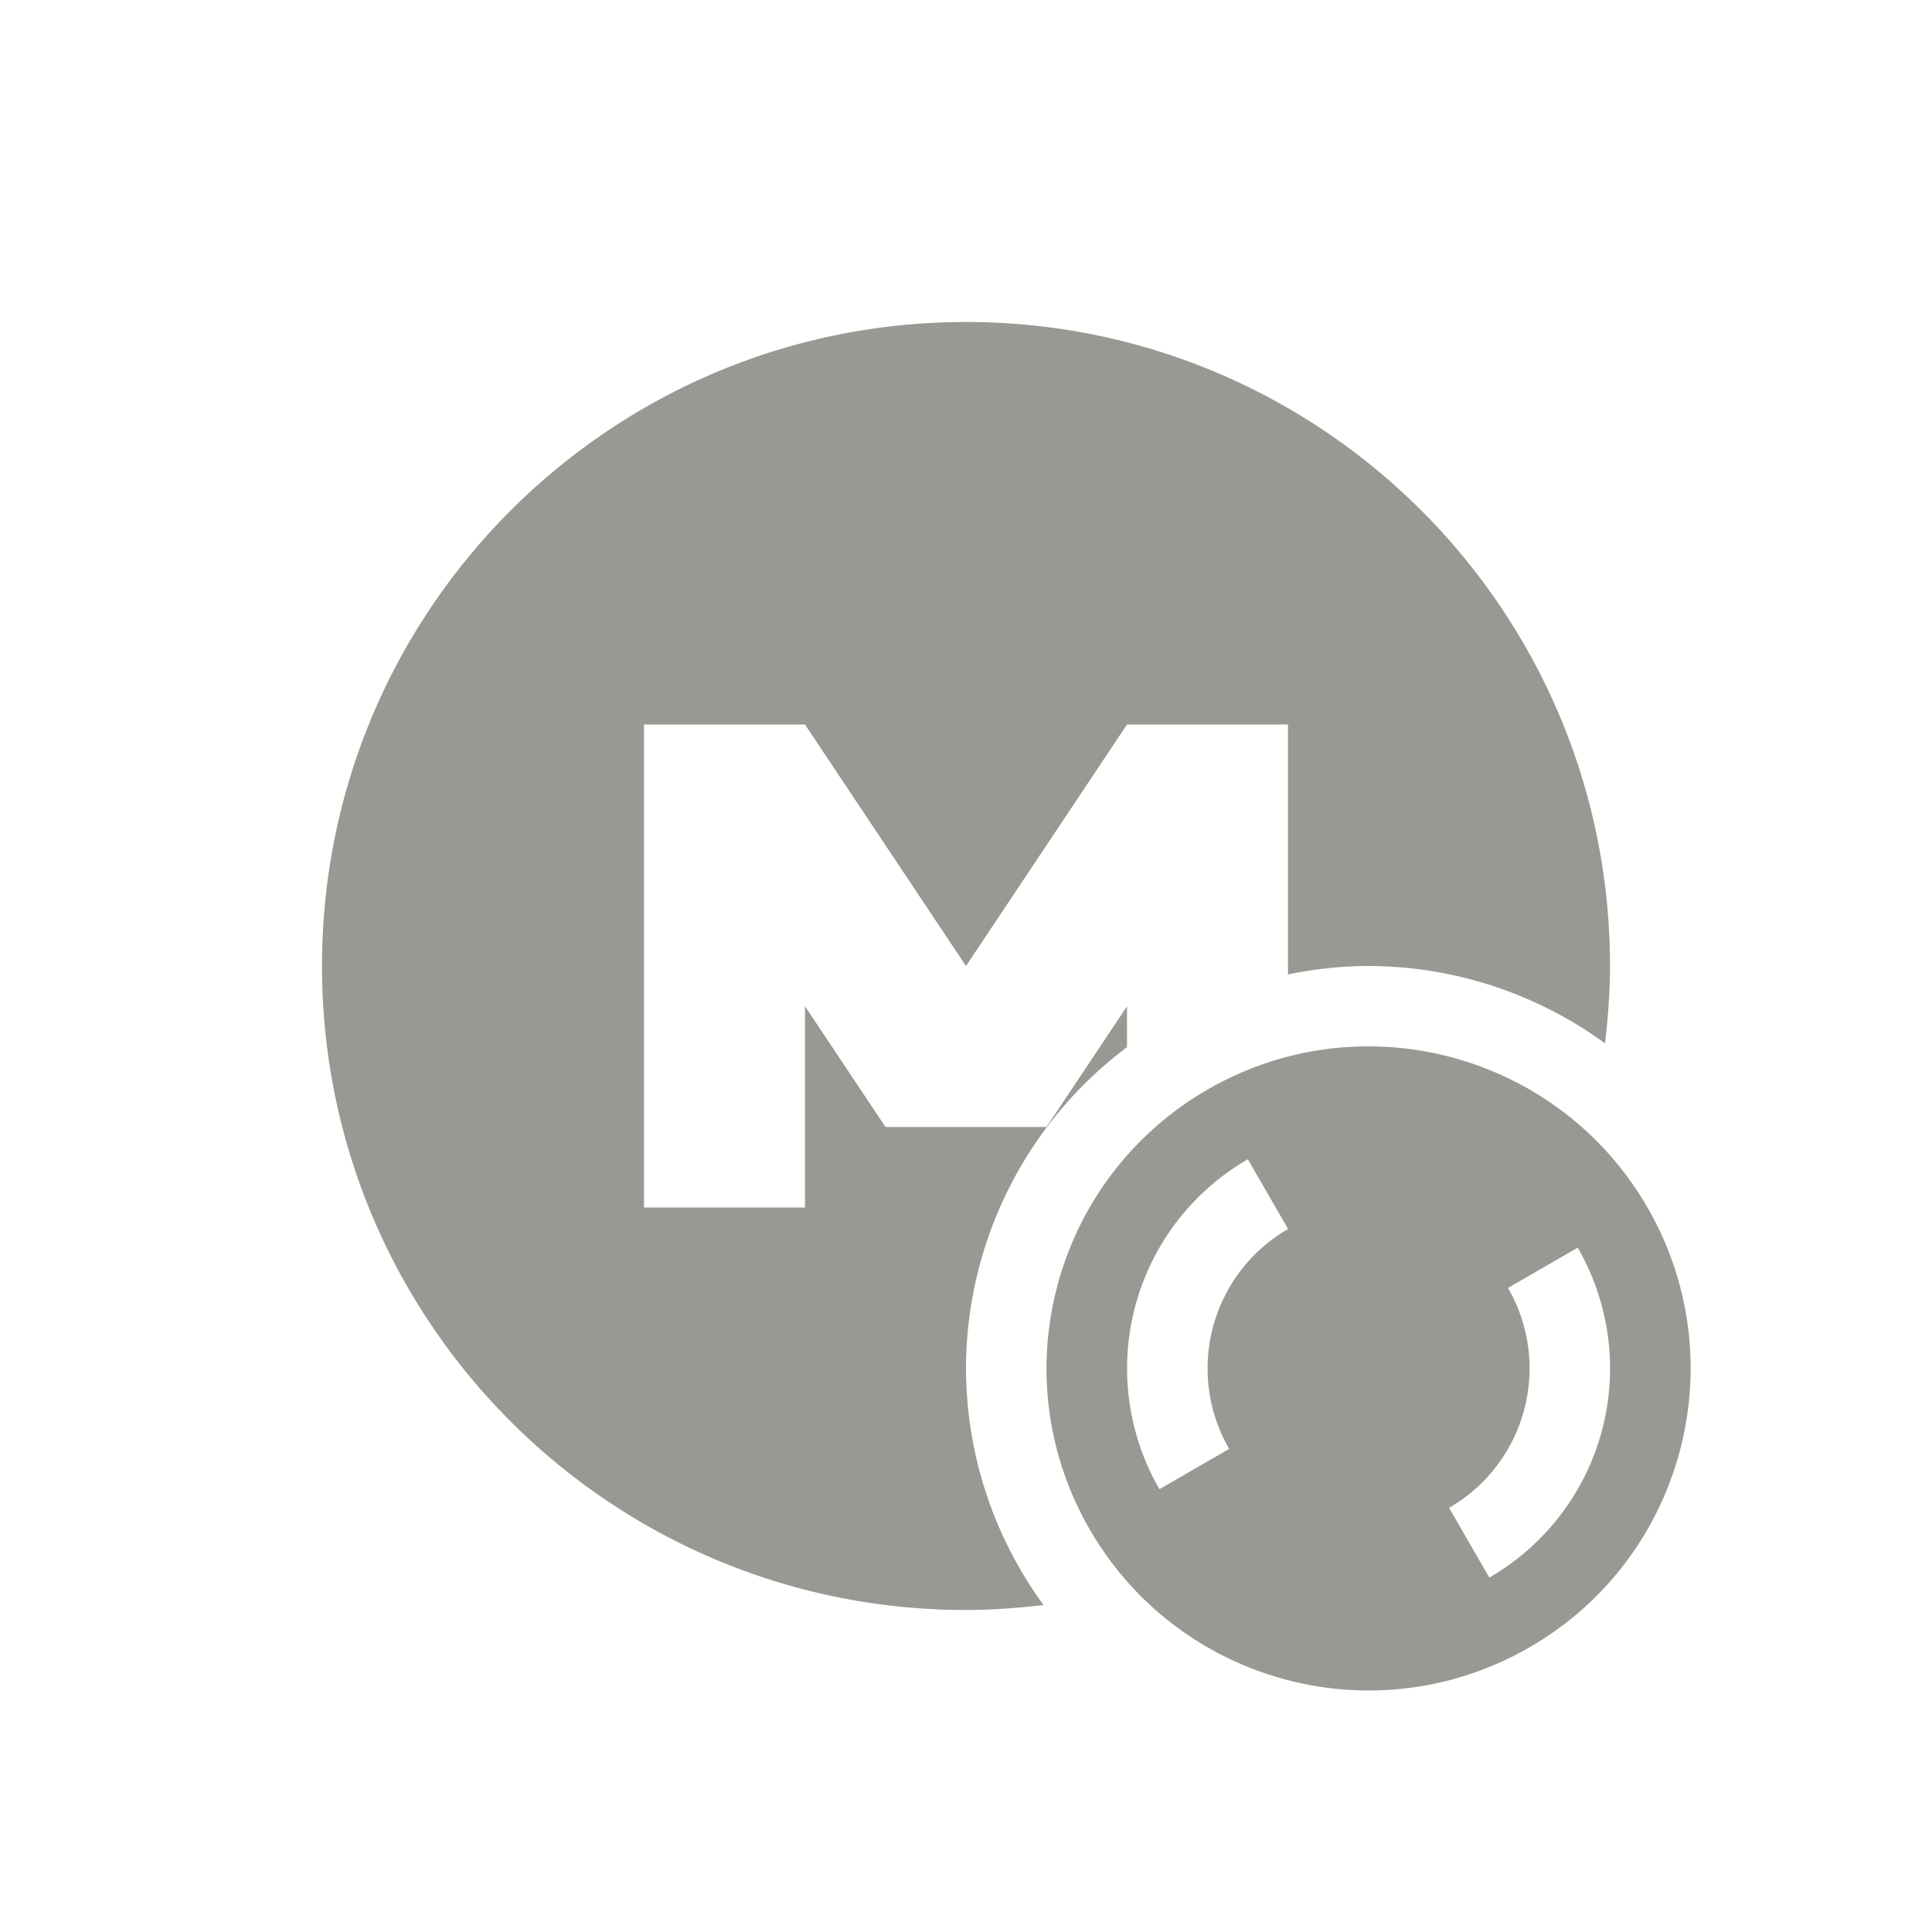 <svg xmlns="http://www.w3.org/2000/svg" width="24" height="24" version="1.1">
 <defs>
  <style id="current-color-scheme" type="text/css">
   .ColorScheme-Text { color:#999993; } .ColorScheme-Highlight { color:#4285f4; }
  </style>
 </defs>
 <g transform="translate(1,1)" style="fill:currentColor" class="ColorScheme-Text">
  <path style="fill:currentColor" class="ColorScheme-Text" d="m 11,3 c -4.418,0 -8,3.579 -8,8 0,4.418 3.579,8 8,8 0.326,0 0.647,-0.025 0.963,-0.062 A 5,5 0 0 1 11,16 5,5 0 0 1 13,12.008 L 13,11.5 12,13 10,13 9,11.5 9,14 7,14 7,8 l 2,0 2,3 2,-3 2,0 0,3.105 A 5,5 0 0 1 16,11 5,5 0 0 1 18.938,11.961 C 18.975,11.645 19,11.326 19,11 19,6.582 15.421,3 11,3 Z"/>
 </g>
 <path class="ColorScheme-Text" d="m 20.465,14.999 c -1.105,-1.913 -3.551,-2.569 -5.464,-1.464 -1.913,1.105 -2.569,3.551 -1.464,5.464 1.105,1.913 3.551,2.569 5.464,1.464 1.913,-1.105 2.569,-3.551 1.464,-5.464 z m -0.866,0.5 a 3,3 0 0 1 -1.098,4.098 l -0.5,-0.866 a 2,2 0 0 0 0.732,-2.732 l 0.866,-0.5 z m -4.098,-1.098 0.5,0.866 a 2,2 0 0 0 -0.732,2.732 l -0.866,0.5 a 3,3 0 0 1 1.098,-4.098 z" style="fill:currentColor"/>
</svg>
